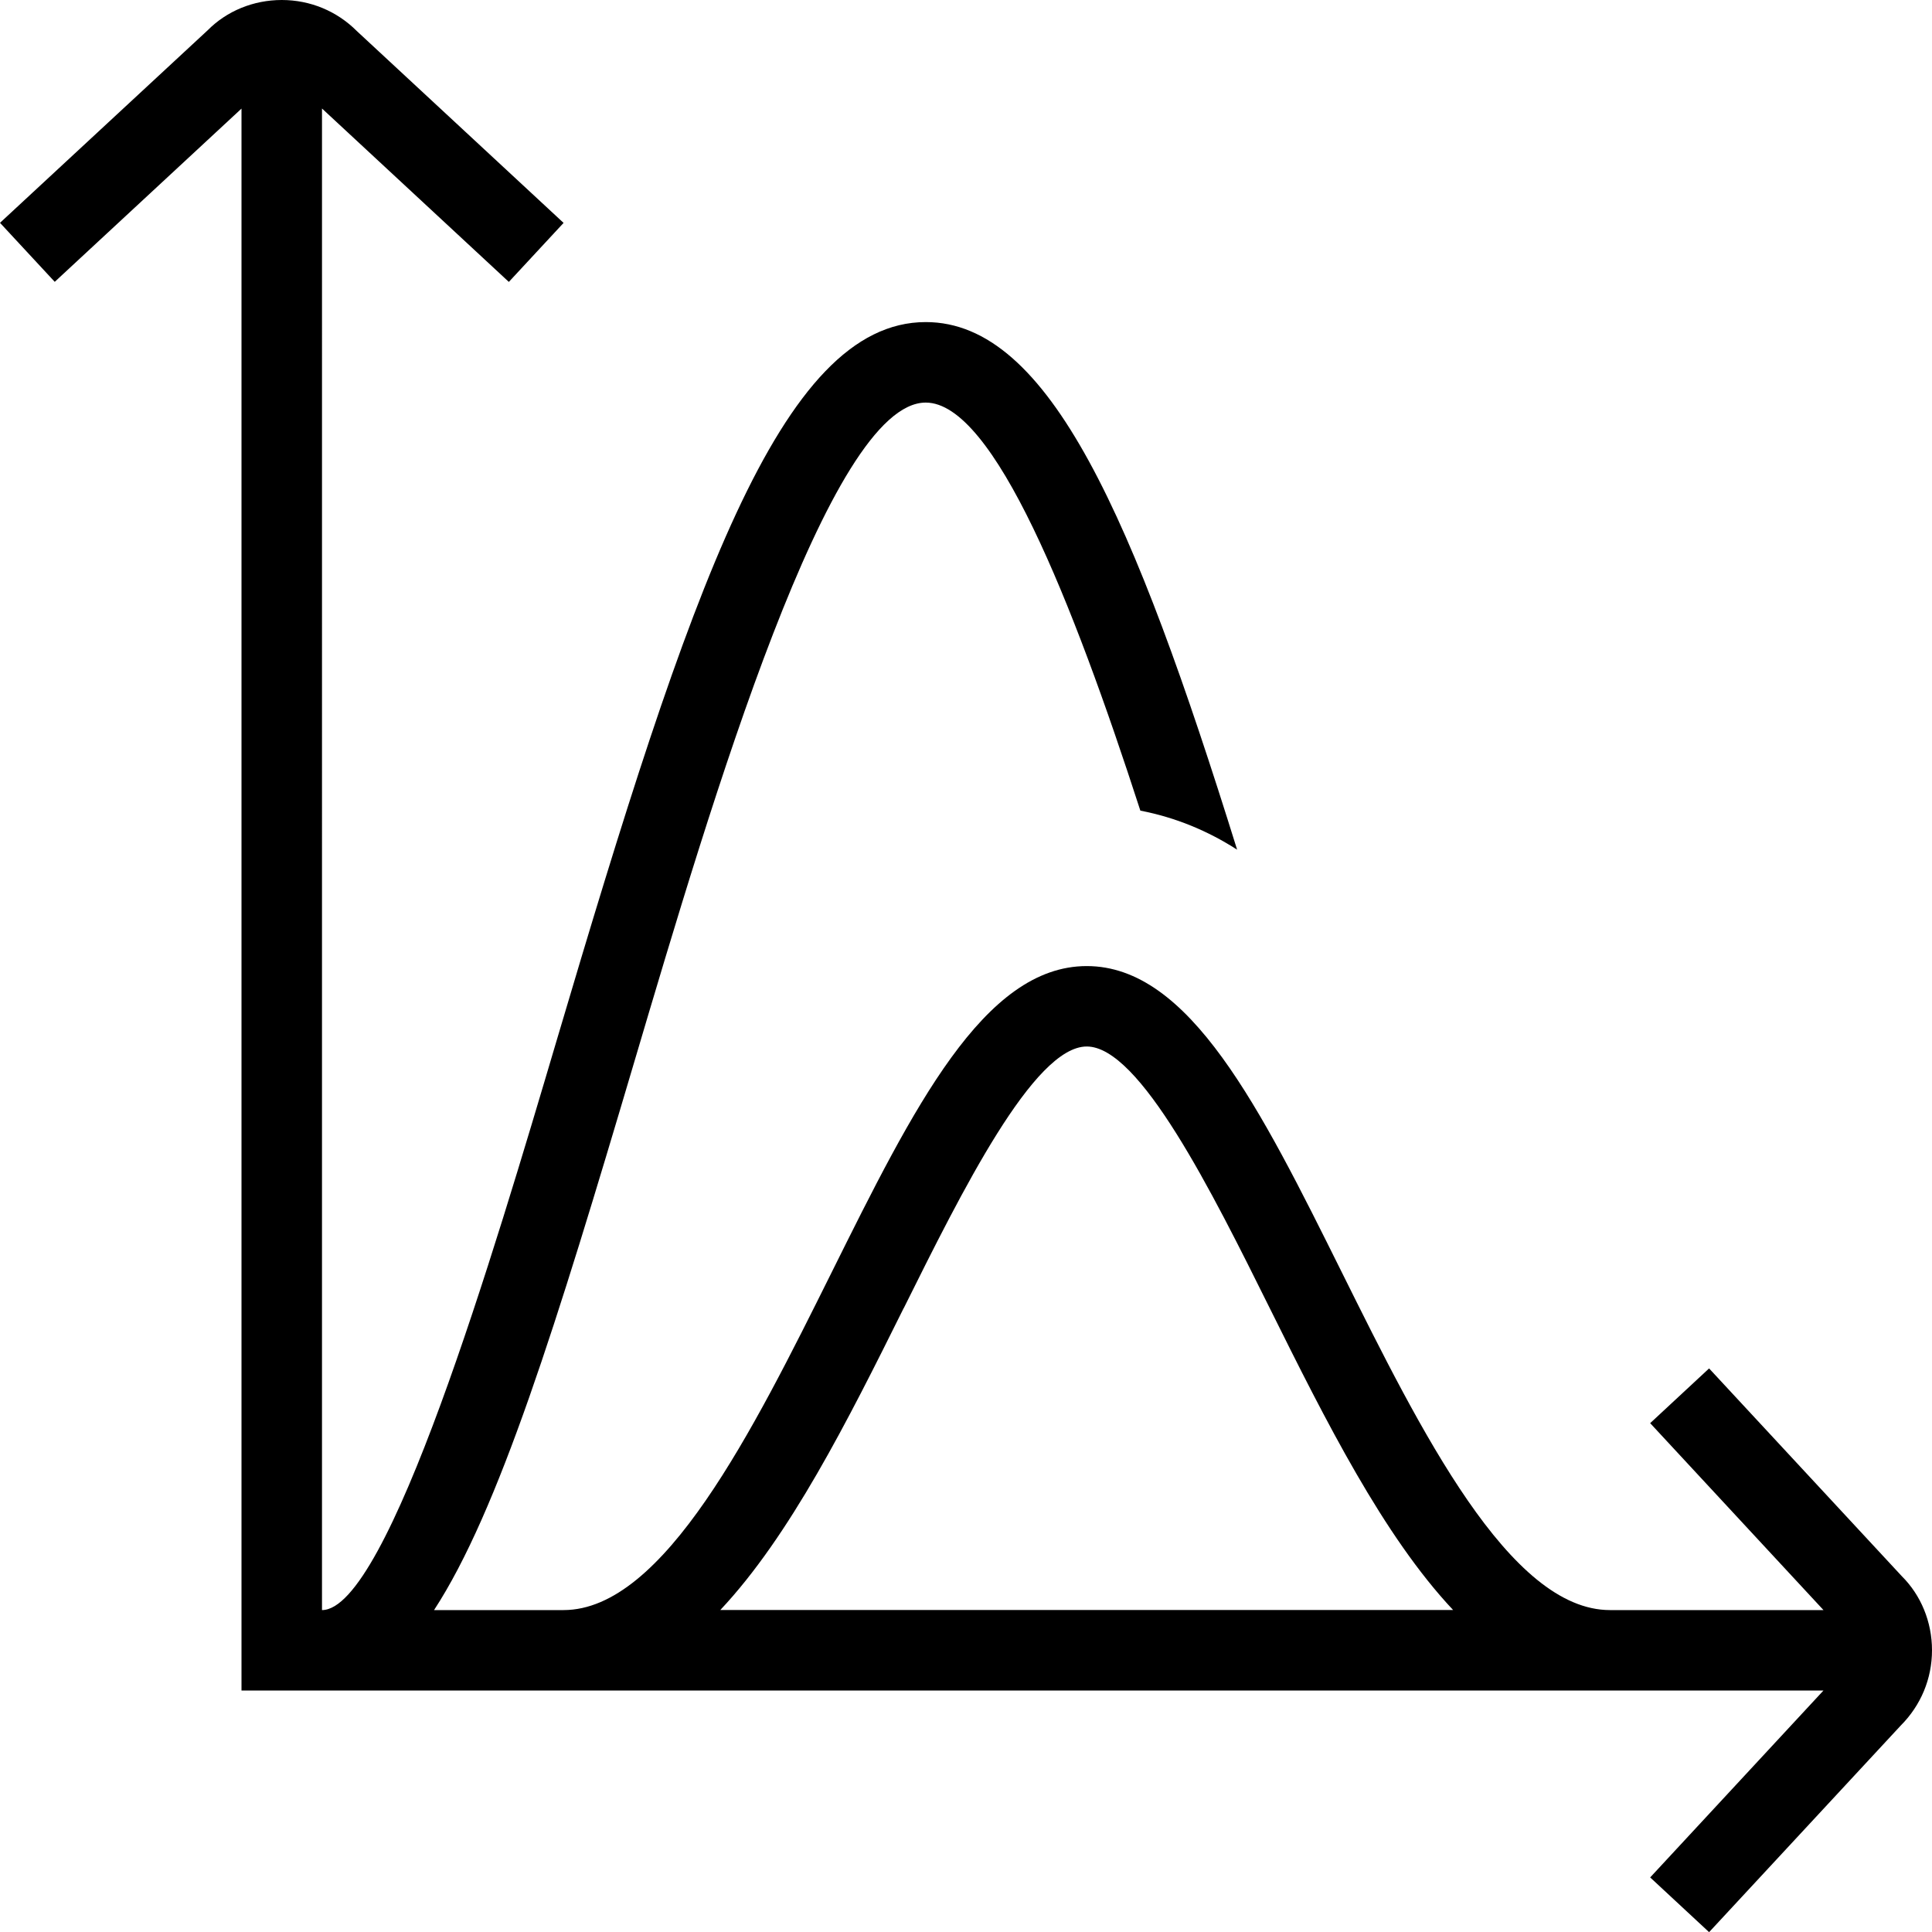 <?xml version="1.0" encoding="UTF-8"?>
<svg xmlns="http://www.w3.org/2000/svg" id="Layer_1" data-name="Layer 1" viewBox="0 0 24 24">
  <path d="m23.626,19.581l-2.395-2.582-.732.68,2.153,2.322h-2.652c-1.246,0-2.354-2.229-3.331-4.195-1.015-2.042-1.891-3.805-3.169-3.805s-2.154,1.763-3.169,3.805c-.978,1.966-2.085,4.195-3.331,4.195h-1.608c.801-1.228,1.523-3.554,2.488-6.812.966-3.26,2.425-8.188,3.62-8.188.846,0,1.824,2.47,2.666,5.069.44.085.839.252,1.202.485-1.285-4.123-2.331-6.554-3.868-6.554-1.811,0-2.938,3.364-4.579,8.904-.786,2.654-2.102,7.096-2.921,7.096V1.348l2.321,2.154.68-.733L4.434.387c-.249-.25-.581-.387-.934-.387h0c-.353,0-.684.138-.918.374L0,2.768l.68.733L3,1.349v19.651h19.652l-2.153,2.322.732.68,2.382-2.568c.249-.25.387-.581.387-.934s-.138-.684-.374-.919Zm-12.399-3.331c.72-1.448,1.615-3.25,2.273-3.25s1.554,1.802,2.273,3.25c.698,1.406,1.414,2.831,2.278,3.75h-9.103c.864-.919,1.58-2.344,2.278-3.75Z"/>
</svg>
